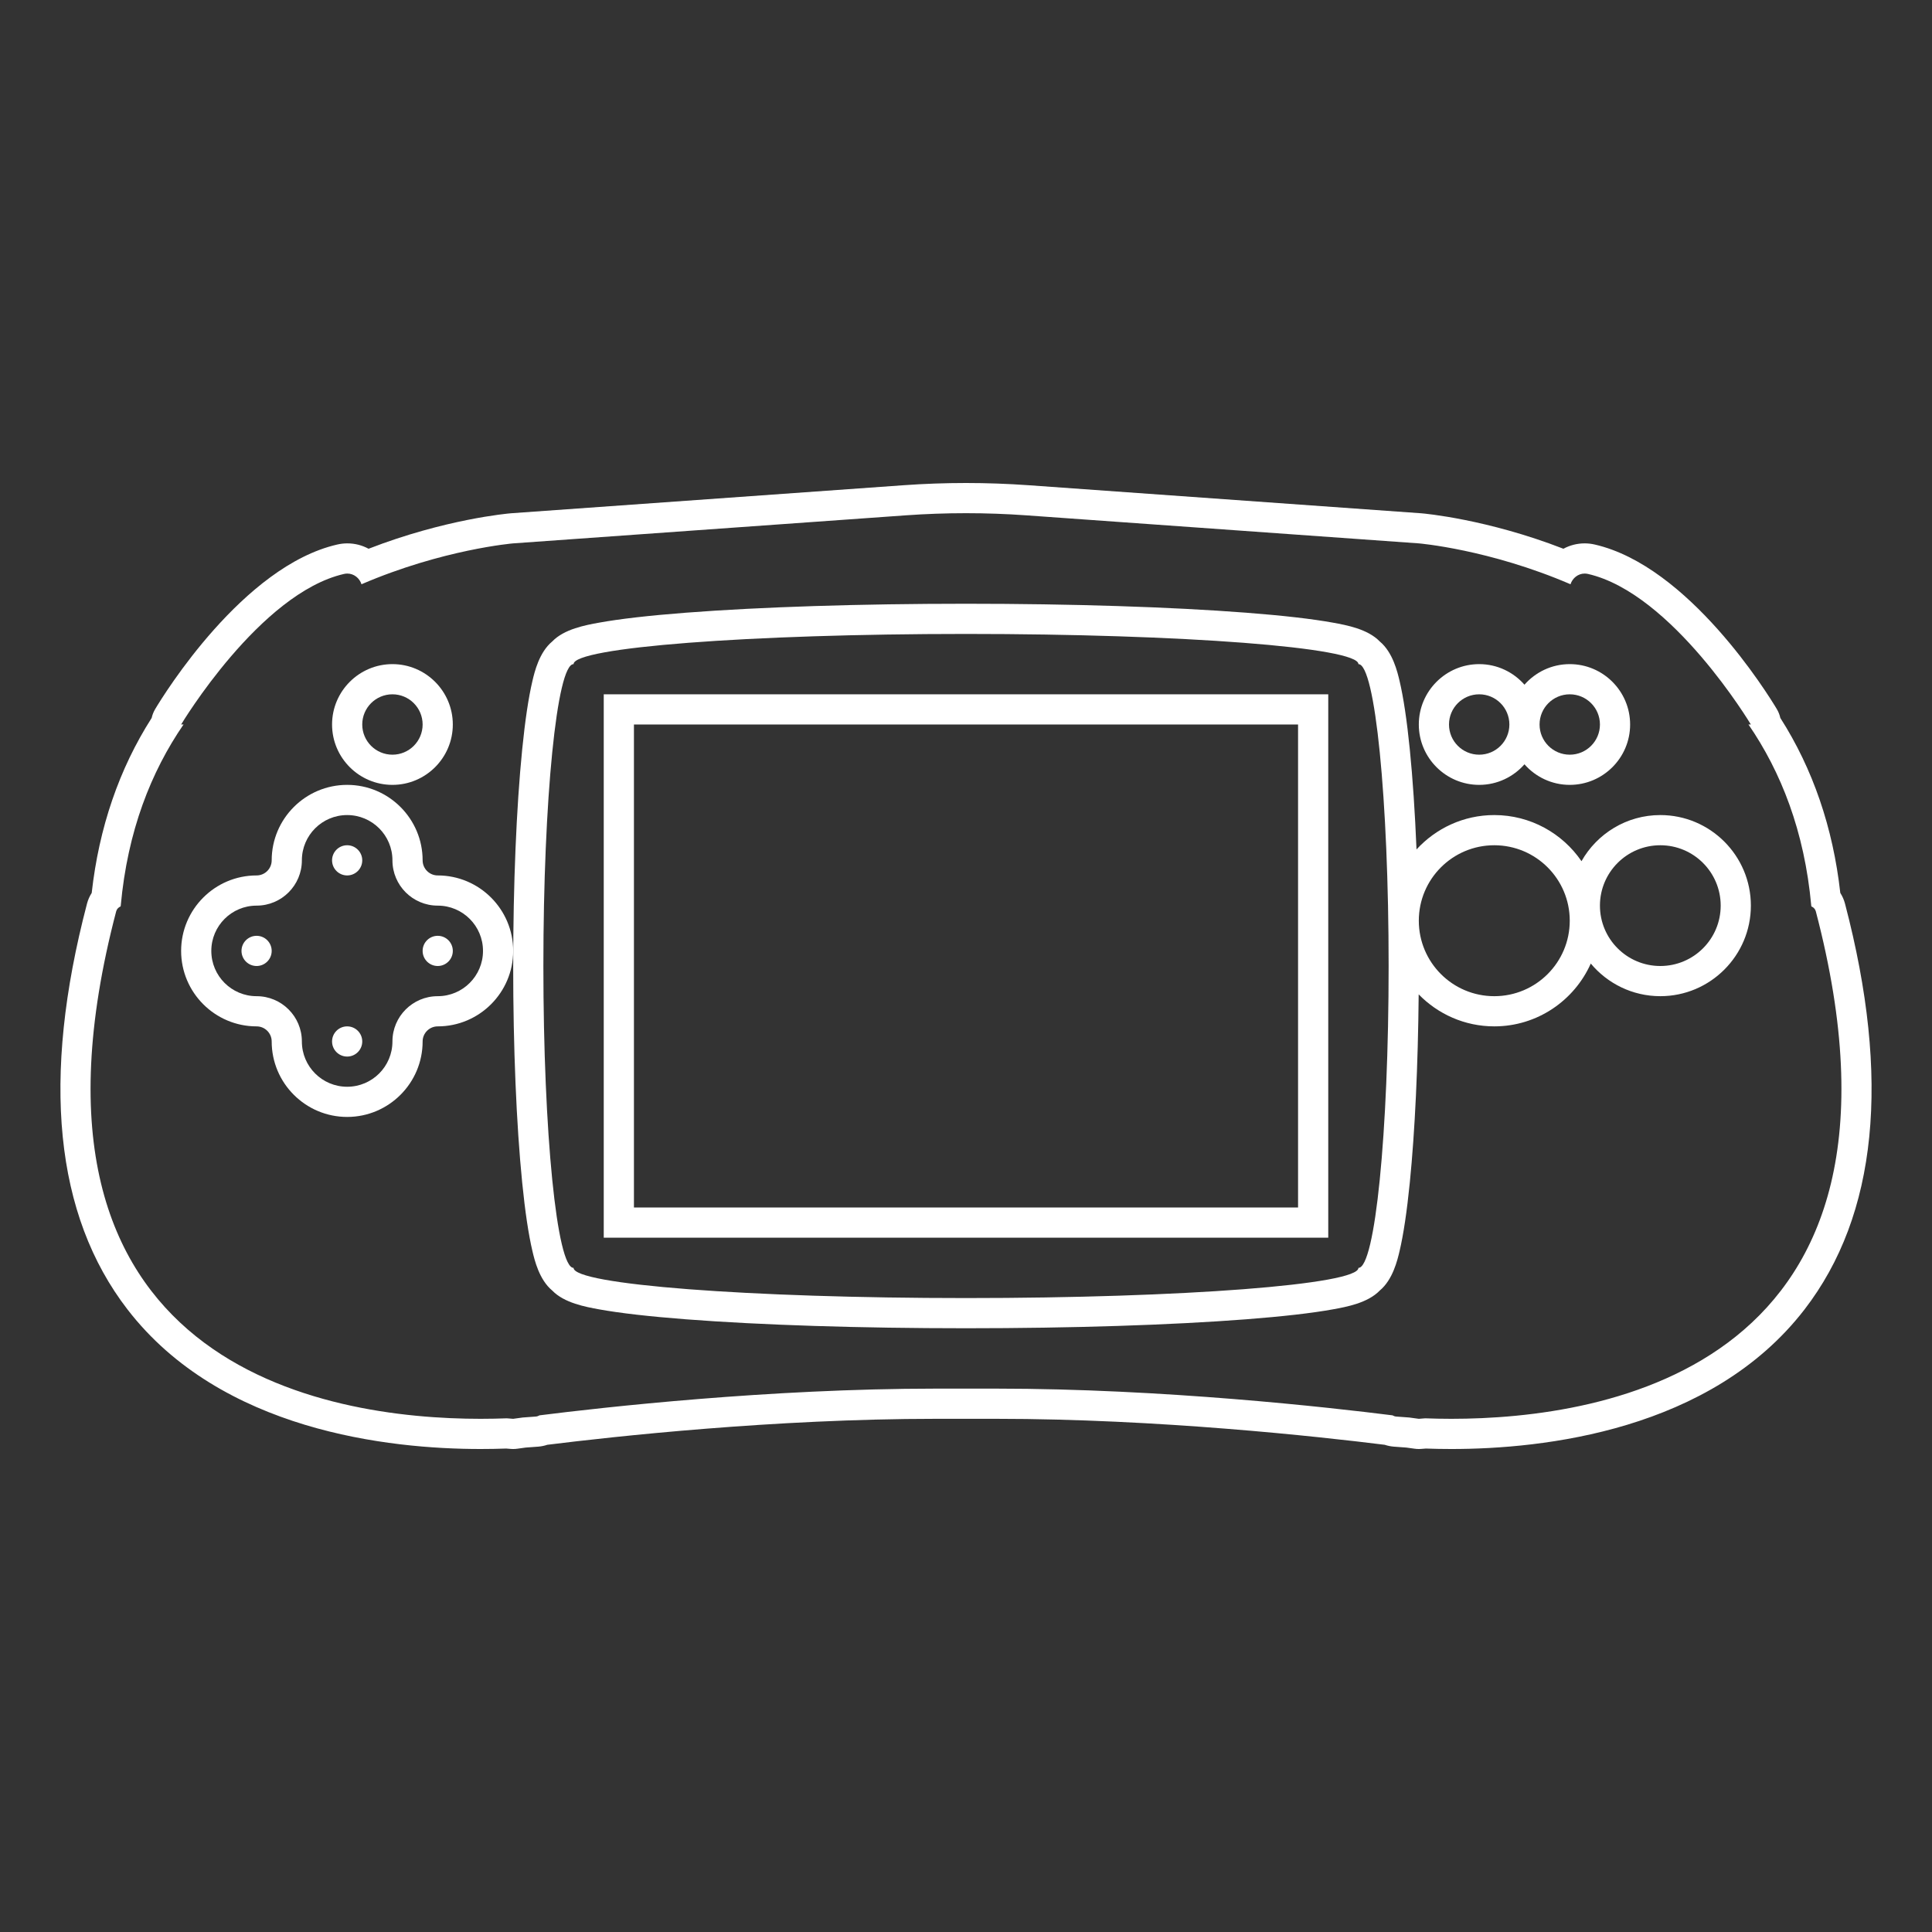 <?xml version="1.0" encoding="iso-8859-1"?>
<!-- Generator: Adobe Illustrator 28.1.0, SVG Export Plug-In . SVG Version: 6.00 Build 0)  -->
<svg version="1.1" id="Layer_1" xmlns="http://www.w3.org/2000/svg" xmlns:xlink="http://www.w3.org/1999/xlink" x="0px" y="0px"
	 viewBox="0 0 256 256" style="enable-background:new 0 0 256 256;" xml:space="preserve">
<rect x="0" y="0" width="256" height="256" fill="#333333" stroke="none"/>
<g>
	<path style="fill:#FFFFFF;" d="M80,92v36v36h48h48v-36V92h-48H80z M172,128v32h-44H84v-32V96h44h44V128z"/>
	<path style="fill:#FFFFFF;" d="M244.473,119.74c-0.134-0.51-0.345-0.987-0.623-1.419c-0.966-8.647-3.634-16.433-7.945-23.187
		c-0.092-0.413-0.249-0.814-0.473-1.188c-1.156-1.931-11.651-18.947-24.134-21.796c-0.434-0.099-0.879-0.15-1.322-0.15
		c-1.008,0-1.97,0.254-2.816,0.712c-10.135-3.933-18.451-4.667-18.828-4.698l-52.058-3.719C133.534,64.099,130.75,64,128,64
		c-2.75,0-5.534,0.099-8.275,0.295l-52.01,3.715c-0.421,0.035-8.74,0.769-18.876,4.702C47.993,72.254,47.032,72,46.024,72
		c-0.001,0-0.001,0-0.002,0c-0.441,0-0.886,0.05-1.321,0.15c-12.482,2.849-22.978,19.865-24.133,21.796
		c-0.224,0.374-0.381,0.775-0.473,1.188c-4.311,6.754-6.979,14.54-7.945,23.187c-0.278,0.432-0.489,0.909-0.623,1.419
		c-6.083,23.178-4.277,41.269,5.368,53.771C29.304,189.598,51.534,192,63.68,192c1.13,0,2.269-0.02,3.39-0.06l0.112,0.009
		c0.188,0.016,0.376,0.031,0.569,0.044C67.834,191.997,67.917,192,68,192c0.189,0,0.378-0.013,0.566-0.04
		c0.01-0.001,0.389-0.055,1.092-0.15c0.621-0.04,1.188-0.082,1.683-0.124c0.403-0.034,0.797-0.116,1.18-0.244
		C81.256,190.354,102.632,188,124,188h8c21.368,0,42.744,2.354,51.48,3.442c0.382,0.128,0.777,0.21,1.18,0.244
		c0.494,0.042,1.062,0.085,1.682,0.124c0.703,0.094,1.082,0.148,1.092,0.15c0.187,0.027,0.376,0.04,0.566,0.04
		c0.083,0,0.166-0.003,0.249-0.008c0.192-0.012,0.379-0.028,0.567-0.043l0.114-0.009c1.121,0.04,2.261,0.06,3.39,0.06
		c12.147,0,34.377-2.402,46.786-18.487C248.75,161.011,250.556,142.919,244.473,119.74z M192.32,188
		c-1.254,0-2.421-0.026-3.476-0.066c-0.283,0.02-0.557,0.048-0.843,0.066c0,0-0.441-0.063-1.266-0.173
		c-0.643-0.04-1.229-0.084-1.735-0.127c-0.188-0.016-0.346-0.079-0.486-0.16C176.176,186.489,154.094,184,132,184h-8
		c-22.094,0-44.176,2.489-52.513,3.54c-0.14,0.082-0.298,0.144-0.486,0.16c-0.506,0.043-1.092,0.086-1.735,0.127
		C68.441,187.937,68,188,68,188c-0.286-0.018-0.56-0.046-0.843-0.066C66.1,187.974,64.936,188,63.68,188
		c-20.33,0-64.162-6.744-48.285-67.244c0.082-0.312,0.309-0.533,0.586-0.652C15.992,120.042,16,120,16,120
		c0.899-9.888,4.024-17.75,8.323-24.007C24.214,95.994,24.11,96,24,96c0,0,10.414-17.399,21.591-19.951
		C45.738,76.016,45.882,76,46.024,76c0.872,0,1.617,0.604,1.877,1.417C58.673,72.78,68,72,68,72l52.01-3.715
		C122.669,68.095,125.334,68,128,68s5.331,0.095,7.99,0.285L188,72c0,0,9.327,0.78,20.1,5.417c0.26-0.813,1.005-1.417,1.877-1.417
		c0.141,0,0.286,0.016,0.432,0.049C221.586,78.601,232,96,232,96c-0.11,0-0.214-0.006-0.323-0.007
		c4.299,6.256,7.424,14.119,8.323,24.007c0,0,0.008,0.042,0.018,0.103c0.277,0.12,0.504,0.34,0.586,0.652
		C256.482,181.259,212.648,188,192.32,188z"/>
	<path style="fill:#FFFFFF;" d="M52,104c4.411,0,8-3.589,8-8s-3.589-8-8-8s-8,3.589-8,8S47.589,104,52,104z M52,92
		c2.209,0,4,1.791,4,4c0,2.209-1.791,4-4,4s-4-1.791-4-4C48,93.791,49.791,92,52,92z"/>
	<path style="fill:#FFFFFF;" d="M196,104c2.39,0,4.533-1.059,6-2.726c1.467,1.667,3.61,2.726,6,2.726c4.411,0,8-3.589,8-8
		s-3.589-8-8-8c-2.39,0-4.533,1.059-6,2.726c-1.467-1.667-3.61-2.726-6-2.726c-4.411,0-8,3.589-8,8S191.589,104,196,104z M208,92
		c2.209,0,4,1.791,4,4c0,2.209-1.791,4-4,4c-2.209,0-4-1.791-4-4C204,93.791,205.791,92,208,92z M196,92c2.209,0,4,1.791,4,4
		c0,2.209-1.791,4-4,4c-2.209,0-4-1.791-4-4C192,93.791,193.791,92,196,92z"/>
	<path style="fill:#FFFFFF;" d="M58,116c-1.103,0-2-0.897-2-2c0-5.514-4.486-10-10-10s-10,4.486-10,10c0,1.103-0.897,2-2,2
		c-5.514,0-10,4.486-10,10c0,5.514,4.486,10,10,10c1.103,0,2,0.897,2,2c0,5.514,4.486,10,10,10s10-4.486,10-10c0-1.103,0.897-2,2-2
		c5.514,0,10-4.486,10-10S63.514,116,58,116z M58,132c-3.314,0-6,2.686-6,6s-2.686,6-6,6s-6-2.686-6-6s-2.686-6-6-6s-6-2.686-6-6
		s2.686-6,6-6s6-2.686,6-6s2.686-6,6-6s6,2.686,6,6s2.686,6,6,6s6,2.686,6,6S61.314,132,58,132z"/>
	<circle style="fill:#FFFFFF;" cx="34" cy="126" r="2"/>
	<circle style="fill:#FFFFFF;" cx="58" cy="126" r="2"/>
	<circle style="fill:#FFFFFF;" cx="46" cy="138" r="2"/>
	<circle style="fill:#FFFFFF;" cx="46" cy="114" r="2"/>
	<path style="fill:#FFFFFF;" d="M220,108c-4.477,0-8.382,2.468-10.444,6.111C207.032,110.425,202.795,108,198,108
		c-4.079,0-7.744,1.764-10.305,4.556c-0.202-4.886-0.501-9.378-0.887-13.238c-0.385-3.849-0.842-6.909-1.359-9.095
		c-0.283-1.198-0.897-3.794-2.624-5.226c-1.586-1.651-4.419-2.166-6.196-2.49c-2.754-0.501-6.641-0.946-11.553-1.324
		C155.156,80.42,141.989,80,128,80s-27.156,0.42-37.076,1.183c-4.912,0.378-8.799,0.823-11.553,1.324
		c-1.777,0.323-4.61,0.838-6.196,2.49c-1.727,1.431-2.341,4.027-2.624,5.226c-0.517,2.186-0.974,5.246-1.359,9.095
		C68.423,107.001,68,117.187,68,128c0,10.813,0.423,20.999,1.191,28.682c0.385,3.849,0.842,6.909,1.359,9.095
		c0.283,1.198,0.897,3.795,2.624,5.226c1.586,1.651,4.419,2.166,6.196,2.49c2.754,0.501,6.641,0.946,11.553,1.324
		C100.844,175.58,114.011,176,128,176s27.156-0.42,37.076-1.183c4.912-0.378,8.799-0.823,11.553-1.324
		c1.777-0.323,4.609-0.838,6.196-2.49c1.727-1.431,2.341-4.027,2.624-5.226c0.517-2.186,0.974-5.246,1.359-9.095
		c0.679-6.786,1.087-15.525,1.174-24.923c2.545,2.611,6.092,4.24,10.018,4.24c5.698,0,10.604-3.427,12.786-8.324
		c2.203,2.64,5.514,4.324,9.214,4.324c6.617,0,12-5.383,12-12S226.617,108,220,108z M180,168c0,2.209-23.281,4-52,4s-52-1.791-52-4
		c-2.209,0-4-17.909-4-40c0-22.091,1.791-40,4-40c0-2.209,23.281-4,52-4s52,1.791,52,4c2.209,0,4,17.909,4,40
		C184,150.091,182.209,168,180,168z M198,132c-5.523,0-10-4.477-10-10c0-5.523,4.477-10,10-10s10,4.477,10,10
		C208,127.523,203.523,132,198,132z M220,128c-4.418,0-8-3.582-8-8s3.582-8,8-8s8,3.582,8,8S224.418,128,220,128z"/>
</g>
</svg>
